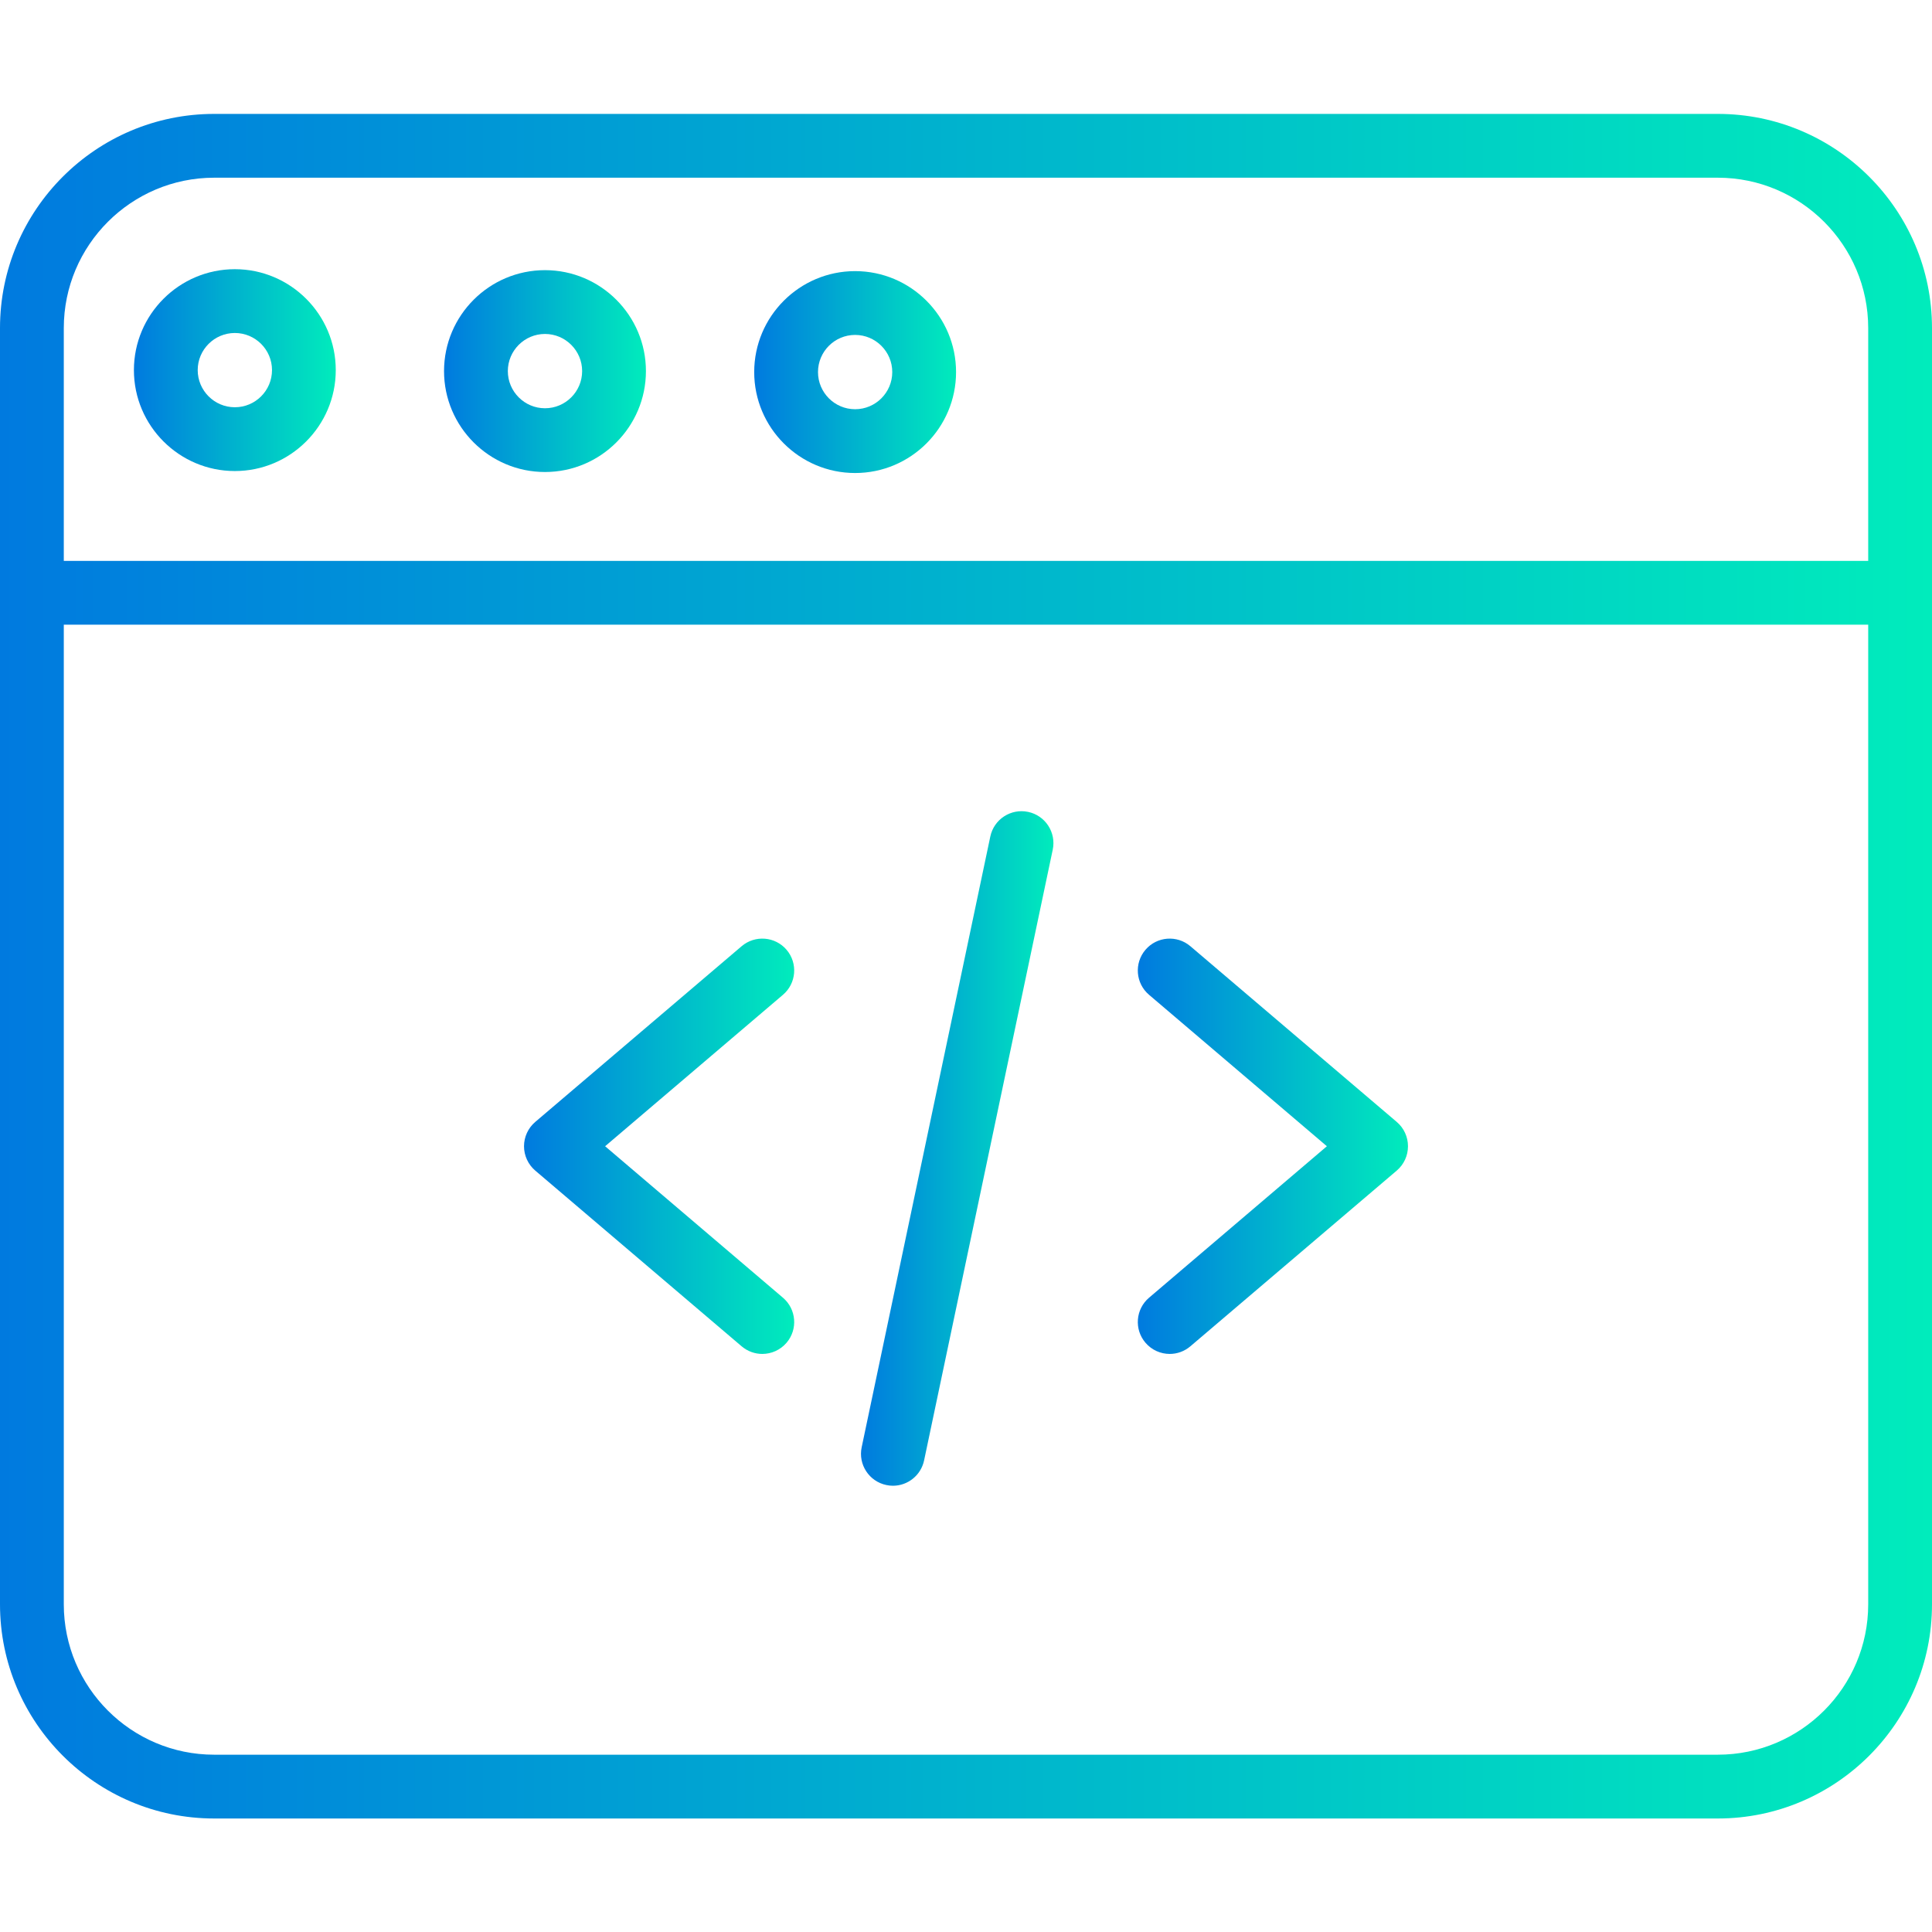 <svg xmlns="http://www.w3.org/2000/svg" width="48" height="48" viewBox="0 0 48 48" fill="none" m_init="2259300202009241704"> <path d="M18.938 33.638C18.757 33.638 18.575 33.575 18.425 33.448L13.297 29.082C13.121 28.931 13.019 28.711 13.019 28.478C13.019 28.246 13.121 28.026 13.297 27.875L18.425 23.509C18.759 23.225 19.259 23.265 19.543 23.598C19.826 23.931 19.786 24.432 19.453 24.715L15.034 28.478L19.453 32.242C19.786 32.526 19.826 33.026 19.543 33.359C19.386 33.543 19.163 33.638 18.938 33.638Z" fill="url(#paint0_linear)"/> <path d="M29.062 33.638C28.837 33.638 28.615 33.543 28.458 33.359C28.174 33.026 28.214 32.526 28.547 32.242L32.966 28.478L28.547 24.715C28.214 24.432 28.174 23.931 28.458 23.598C28.741 23.265 29.242 23.225 29.575 23.509L34.703 27.875C34.88 28.026 34.981 28.246 34.981 28.478C34.981 28.711 34.88 28.931 34.703 29.082L29.575 33.448C29.426 33.575 29.243 33.638 29.062 33.638Z" fill="url(#paint1_linear)"/> <path d="M22.185 36.913C22.13 36.913 22.076 36.907 22.02 36.895C21.592 36.805 21.318 36.385 21.408 35.957L24.604 20.783C24.694 20.355 25.114 20.081 25.543 20.171C25.971 20.261 26.245 20.681 26.155 21.11L22.959 36.283C22.88 36.657 22.551 36.913 22.185 36.913Z" fill="url(#paint2_linear)"/> <path d="M42.679 45.18H5.321C2.387 45.18 0 42.793 0 39.859V8.151C0 5.217 2.387 2.83 5.321 2.83H42.679C45.613 2.83 48 5.217 48 8.151V39.859C48 42.793 45.613 45.18 42.679 45.18ZM5.321 4.415C3.261 4.415 1.585 6.091 1.585 8.151V39.859C1.585 41.919 3.261 43.595 5.321 43.595H42.679C44.739 43.595 46.415 41.919 46.415 39.859V8.151C46.415 6.091 44.739 4.415 42.679 4.415H5.321Z" fill="url(#paint3_linear)"/> <path d="M47.208 15.52H0.792C0.355 15.52 0 15.165 0 14.727C0 14.29 0.355 13.935 0.792 13.935H47.208C47.645 13.935 48 14.29 48 14.727C48 15.165 47.645 15.52 47.208 15.52Z" fill="url(#paint4_linear)"/> <path d="M13.54 11.727C12.157 11.727 11.032 10.602 11.032 9.22C11.032 7.837 12.157 6.712 13.54 6.712C14.923 6.712 16.048 7.837 16.048 9.22C16.048 10.602 14.923 11.727 13.54 11.727ZM13.54 8.297C13.031 8.297 12.617 8.711 12.617 9.22C12.617 9.729 13.031 10.143 13.54 10.143C14.049 10.143 14.463 9.729 14.463 9.22C14.463 8.711 14.049 8.297 13.54 8.297Z" fill="url(#paint5_linear)"/> <path d="M5.835 11.703C4.452 11.703 3.327 10.578 3.327 9.195C3.327 7.813 4.452 6.688 5.835 6.688C7.217 6.688 8.342 7.813 8.342 9.195C8.342 10.578 7.217 11.703 5.835 11.703ZM5.835 8.273C5.326 8.273 4.912 8.687 4.912 9.195C4.912 9.704 5.326 10.118 5.835 10.118C6.344 10.118 6.758 9.704 6.758 9.195C6.758 8.687 6.344 8.273 5.835 8.273Z" fill="url(#paint6_linear)"/> <path d="M21.245 11.752C19.863 11.752 18.738 10.627 18.738 9.244C18.738 7.861 19.863 6.736 21.245 6.736C22.628 6.736 23.753 7.861 23.753 9.244C23.753 10.627 22.628 11.752 21.245 11.752ZM21.245 8.321C20.736 8.321 20.323 8.735 20.323 9.244C20.323 9.753 20.736 10.167 21.245 10.167C21.754 10.167 22.168 9.753 22.168 9.244C22.168 8.735 21.754 8.321 21.245 8.321Z" fill="url(#paint7_linear)"/> <defs> <linearGradient id="paint0_linear" x1="13.019" y1="28.415" x2="19.732" y2="28.415" gradientUnits="userSpaceOnUse"> <stop stop-color="#007ADF"/> <stop offset="1" stop-color="#00ECBC"/> </linearGradient> <linearGradient id="paint1_linear" x1="28.269" y1="28.415" x2="34.981" y2="28.415" gradientUnits="userSpaceOnUse"> <stop stop-color="#007ADF"/> <stop offset="1" stop-color="#00ECBC"/> </linearGradient> <linearGradient id="paint2_linear" x1="21.391" y1="28.43" x2="26.172" y2="28.43" gradientUnits="userSpaceOnUse"> <stop stop-color="#007ADF"/> <stop offset="1" stop-color="#00ECBC"/> </linearGradient> <linearGradient id="paint3_linear" x1="0" y1="23.744" x2="48" y2="23.744" gradientUnits="userSpaceOnUse"> <stop stop-color="#007ADF"/> <stop offset="1" stop-color="#00ECBC"/> </linearGradient> <linearGradient id="paint4_linear" x1="0" y1="14.717" x2="48" y2="14.717" gradientUnits="userSpaceOnUse"> <stop stop-color="#007ADF"/> <stop offset="1" stop-color="#00ECBC"/> </linearGradient> <linearGradient id="paint5_linear" x1="11.032" y1="9.189" x2="16.048" y2="9.189" gradientUnits="userSpaceOnUse"> <stop stop-color="#007ADF"/> <stop offset="1" stop-color="#00ECBC"/> </linearGradient> <linearGradient id="paint6_linear" x1="3.327" y1="9.164" x2="8.342" y2="9.164" gradientUnits="userSpaceOnUse"> <stop stop-color="#007ADF"/> <stop offset="1" stop-color="#00ECBC"/> </linearGradient> <linearGradient id="paint7_linear" x1="18.738" y1="9.213" x2="23.753" y2="9.213" gradientUnits="userSpaceOnUse"> <stop stop-color="#007ADF"/> <stop offset="1" stop-color="#00ECBC"/> </linearGradient> </defs> </svg>